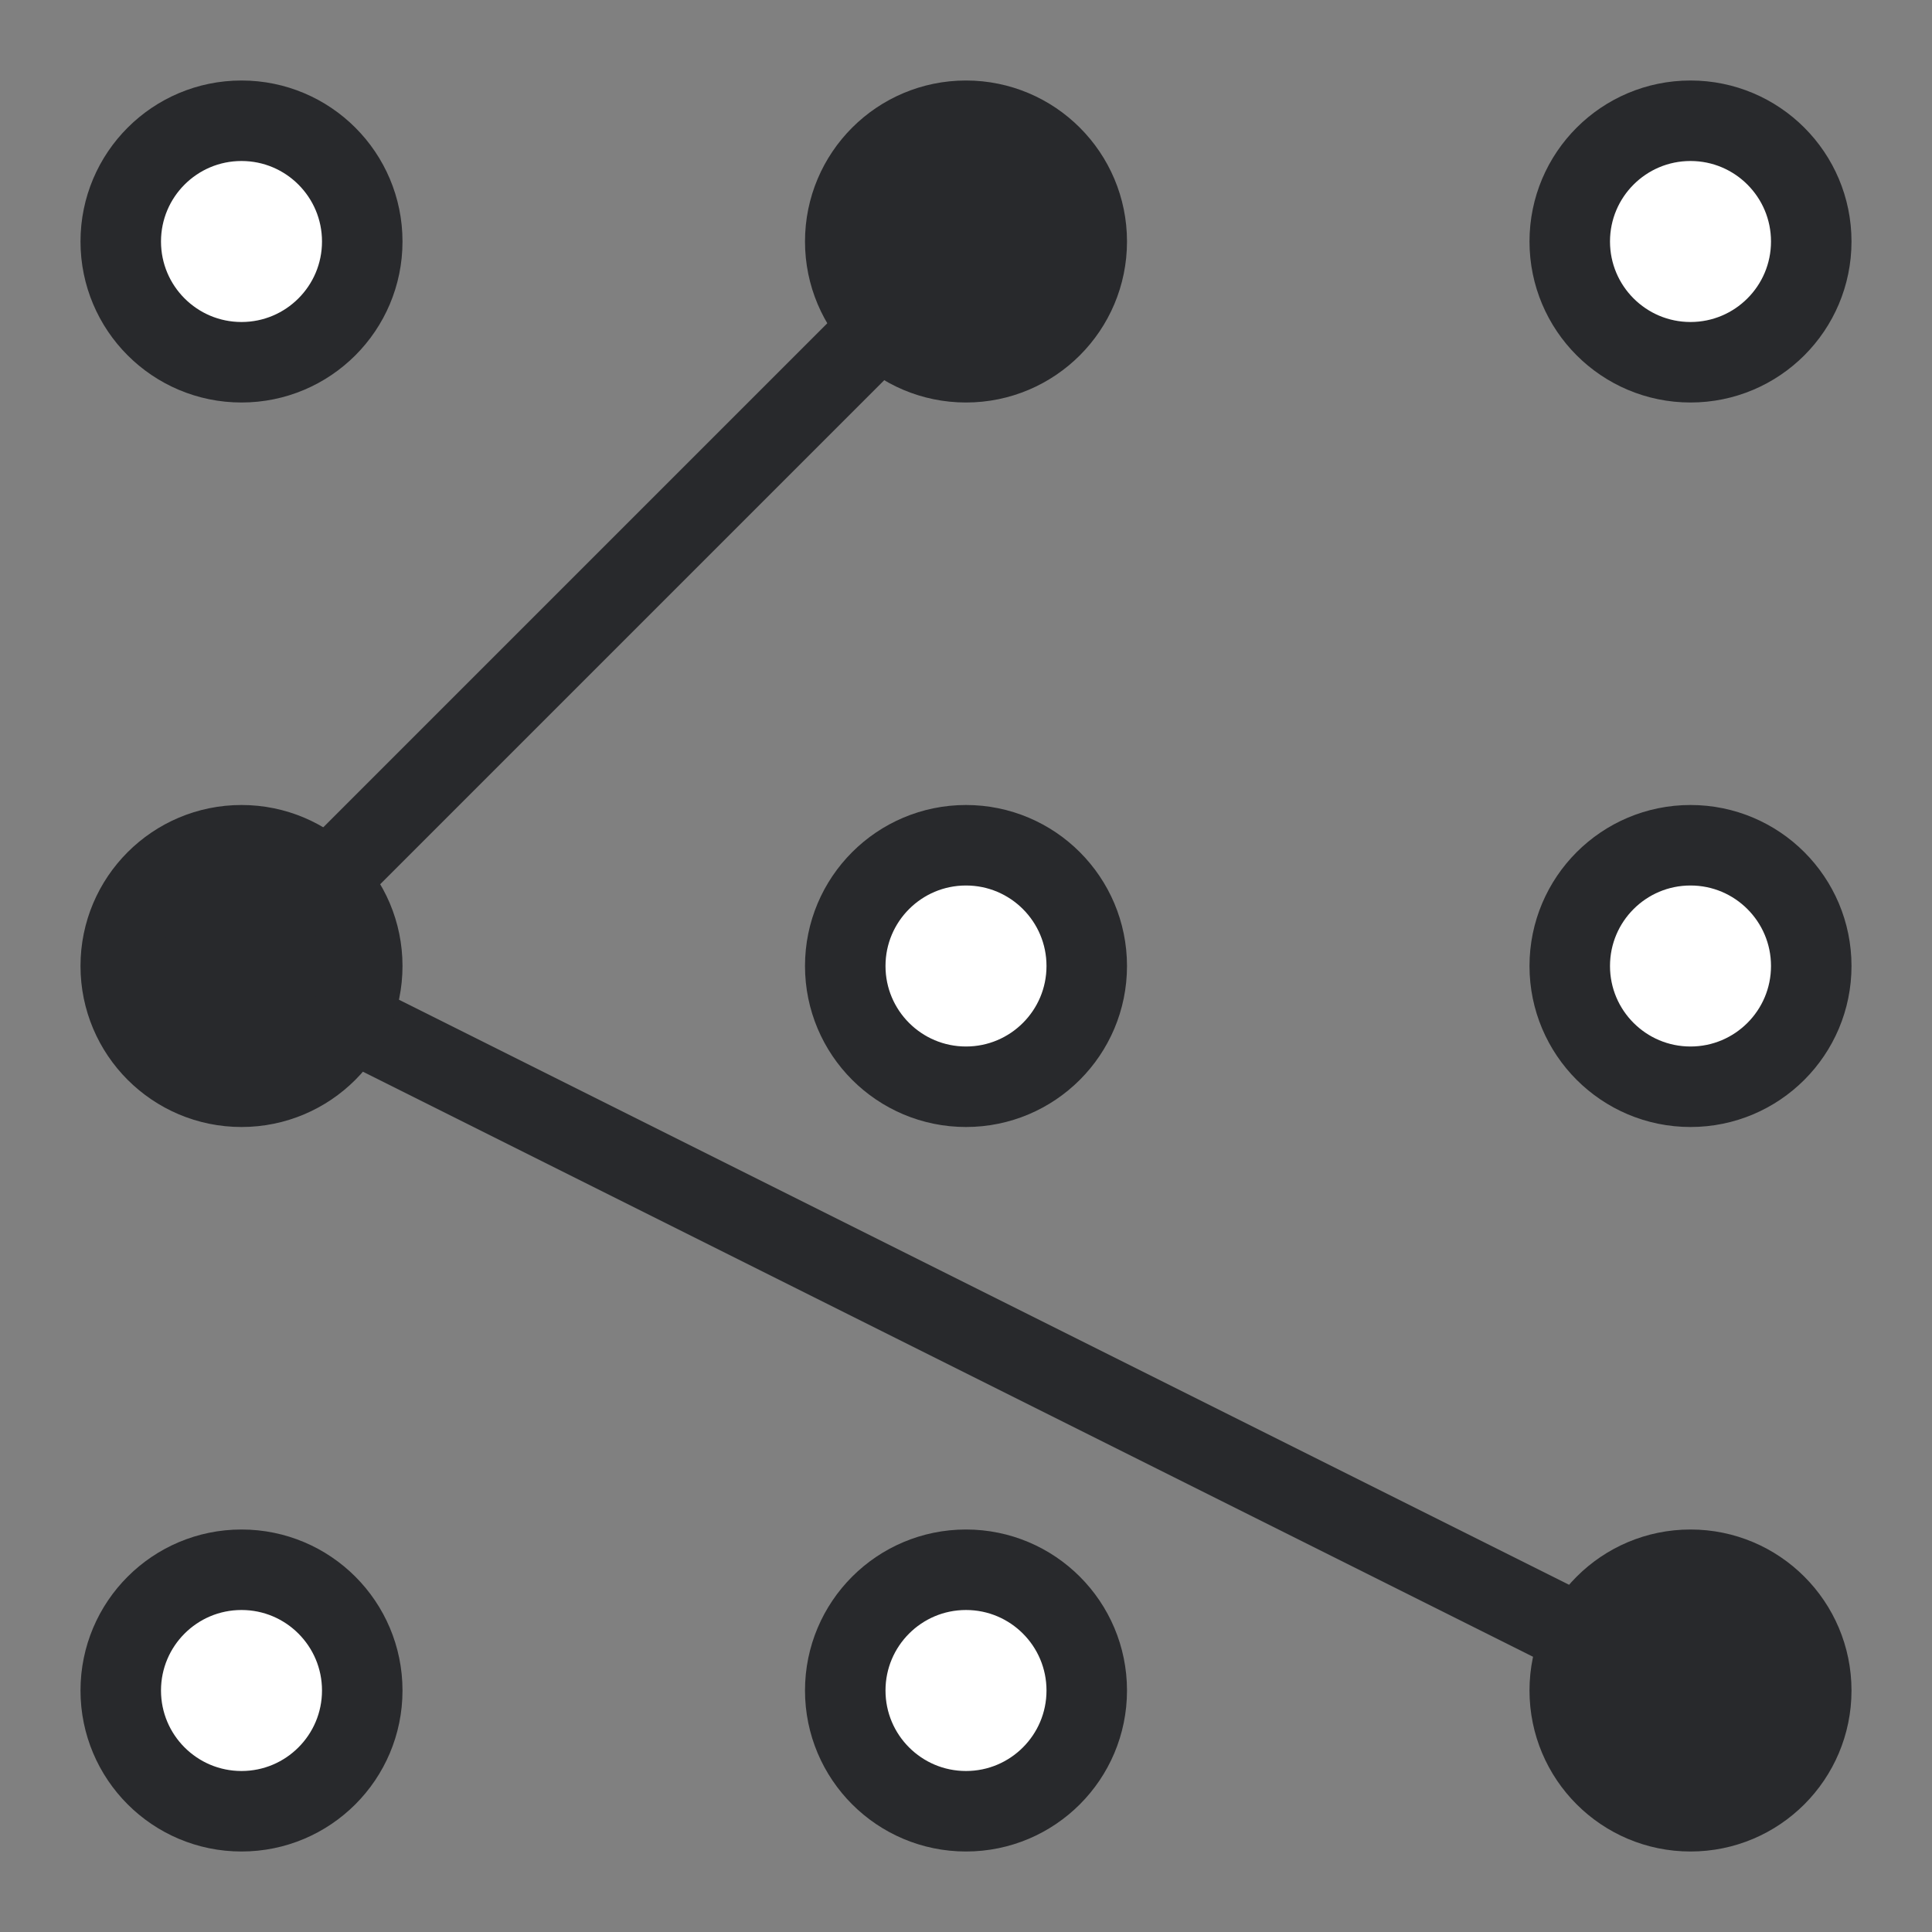 <svg width="24" height="24" viewBox="0 0 24 24" fill="none" xmlns="http://www.w3.org/2000/svg">
<rect x="0" y="0" width="24" height="24" fill="#808080" stroke="none"/>
<path d="M12 3L3 12L21 21" stroke="#28292C" stroke-linecap="round" stroke-linejoin="round"/>
<circle cx="3" cy="21" r="1.5" fill="white" stroke="#28292C"/>
<circle cx="12" cy="21" r="1.5" fill="white" stroke="#28292C"/>
<circle cx="21" cy="21" r="1.5" fill="#28292C" stroke="#28292C"/>
<circle cx="3" cy="12" r="1.5" fill="#28292C" stroke="#28292C"/>
<circle cx="12" cy="12" r="1.5" fill="white" stroke="#28292C"/>
<circle cx="21" cy="12" r="1.5" fill="white" stroke="#28292C"/>
<circle cx="3" cy="3" r="1.5" fill="white" stroke="#28292C"/>
<circle cx="12" cy="3" r="1.5" fill="#28292C" stroke="#28292C"/>
<circle cx="21" cy="3" r="1.5" fill="white" stroke="#28292C"/>
</svg>

